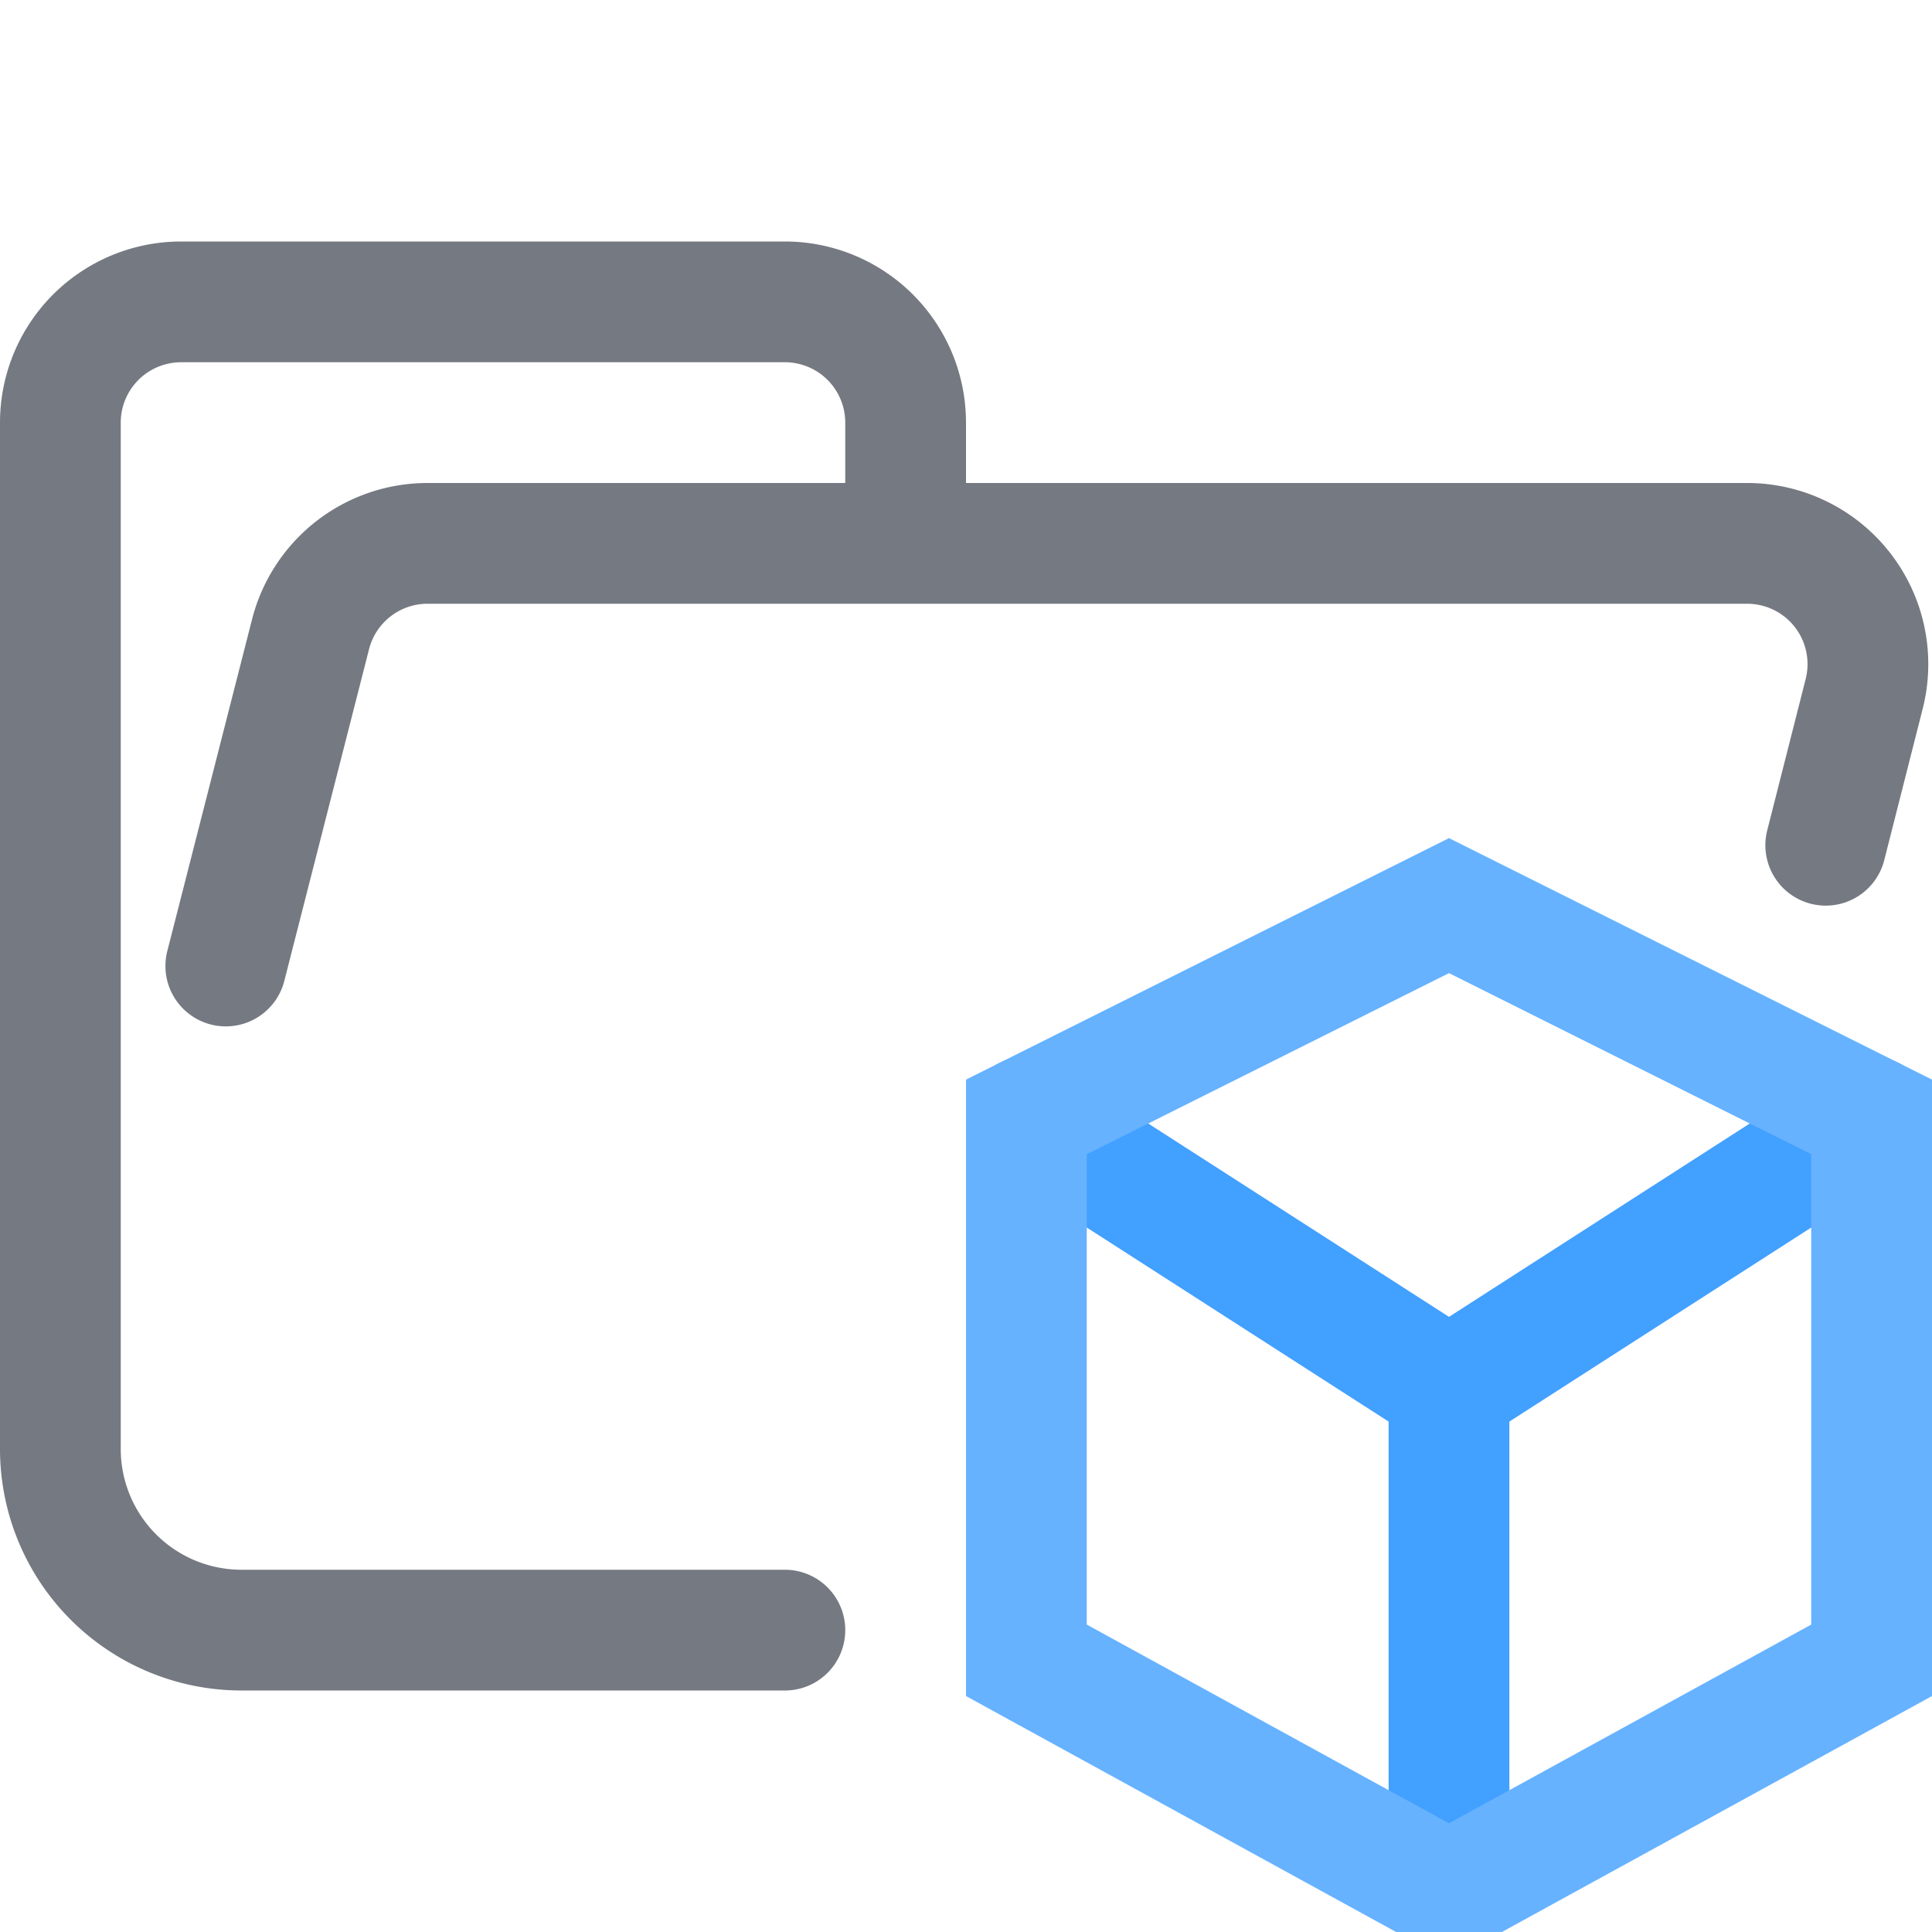<svg xmlns="http://www.w3.org/2000/svg" width="16" height="16"><g fill="none" fill-rule="evenodd"><path stroke="#757981" stroke-linecap="round" stroke-linejoin="round" d="m1.87 8 .7-2.74a1 1 0 0 1 .96-.76h10.94a1 1 0 0 1 .97 1.24L15.12 7M6.5 13.5H2A1.5 1.5 0 0 1 .5 12V3.5a1 1 0 0 1 1-1h5a1 1 0 0 1 1 1v1"/><path stroke="#42A0FF" stroke-linecap="round" stroke-linejoin="round" d="M12 15.5v-4L8.5 9.25M12 11.5l3.5-2.25"/><path stroke="#66B2FF" d="m12 7.5 3.5 1.75v4.5L12 15.67l-3.5-1.92v-4.5z"/></g></svg>